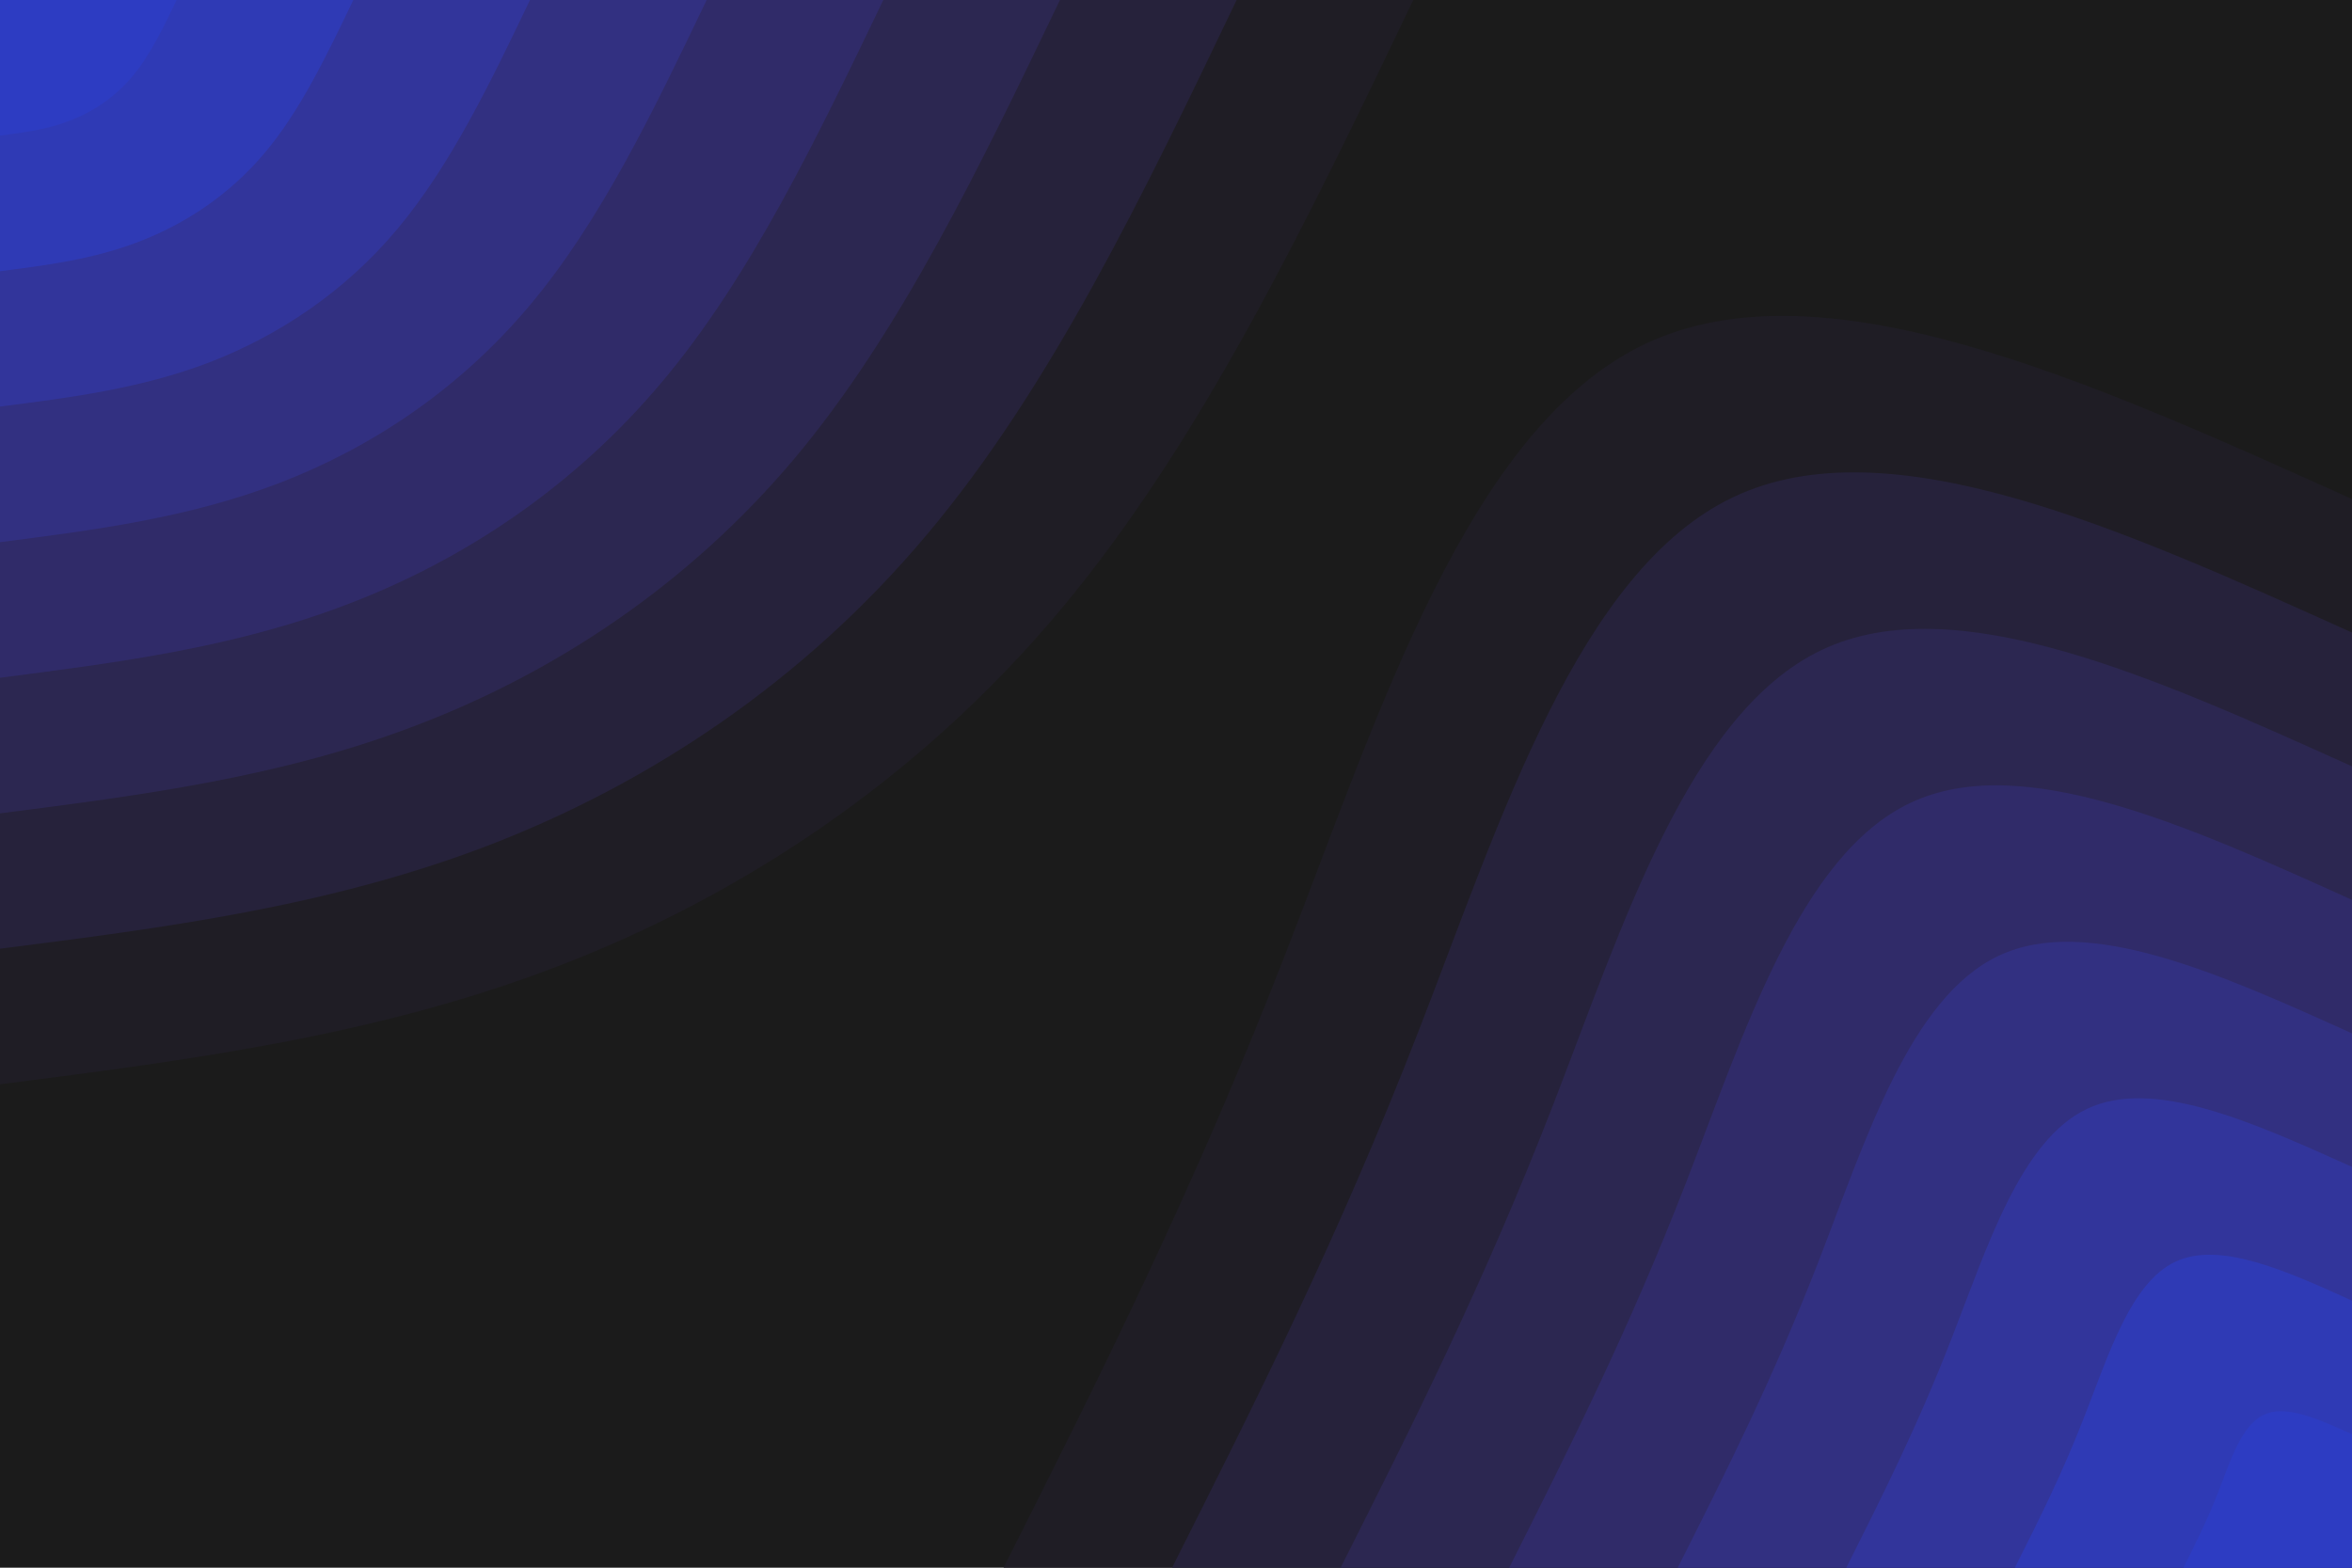 <svg id="visual" viewBox="0 0 900 600" width="900" height="600" xmlns="http://www.w3.org/2000/svg" xmlns:xlink="http://www.w3.org/1999/xlink" version="1.1"><rect x="0" y="0" width="900" height="600" fill="#1b1b1b"></rect><defs><linearGradient id="grad1_0" x1="33.3%" y1="100%" x2="100%" y2="0%"><stop offset="20%" stop-color="#2d3cc2" stop-opacity="1"></stop><stop offset="80%" stop-color="#2d3cc2" stop-opacity="1"></stop></linearGradient></defs><defs><linearGradient id="grad1_1" x1="33.3%" y1="100%" x2="100%" y2="0%"><stop offset="20%" stop-color="#2d3cc2" stop-opacity="1"></stop><stop offset="80%" stop-color="#3137a8" stop-opacity="1"></stop></linearGradient></defs><defs><linearGradient id="grad1_2" x1="33.3%" y1="100%" x2="100%" y2="0%"><stop offset="20%" stop-color="#32328e" stop-opacity="1"></stop><stop offset="80%" stop-color="#3137a8" stop-opacity="1"></stop></linearGradient></defs><defs><linearGradient id="grad1_3" x1="33.3%" y1="100%" x2="100%" y2="0%"><stop offset="20%" stop-color="#32328e" stop-opacity="1"></stop><stop offset="80%" stop-color="#312e75" stop-opacity="1"></stop></linearGradient></defs><defs><linearGradient id="grad1_4" x1="33.3%" y1="100%" x2="100%" y2="0%"><stop offset="20%" stop-color="#2e295d" stop-opacity="1"></stop><stop offset="80%" stop-color="#312e75" stop-opacity="1"></stop></linearGradient></defs><defs><linearGradient id="grad1_5" x1="33.3%" y1="100%" x2="100%" y2="0%"><stop offset="20%" stop-color="#2e295d" stop-opacity="1"></stop><stop offset="80%" stop-color="#292446" stop-opacity="1"></stop></linearGradient></defs><defs><linearGradient id="grad1_6" x1="33.3%" y1="100%" x2="100%" y2="0%"><stop offset="20%" stop-color="#232030" stop-opacity="1"></stop><stop offset="80%" stop-color="#292446" stop-opacity="1"></stop></linearGradient></defs><defs><linearGradient id="grad1_7" x1="33.3%" y1="100%" x2="100%" y2="0%"><stop offset="20%" stop-color="#232030" stop-opacity="1"></stop><stop offset="80%" stop-color="#1b1b1b" stop-opacity="1"></stop></linearGradient></defs><defs><linearGradient id="grad2_0" x1="0%" y1="100%" x2="66.7%" y2="0%"><stop offset="20%" stop-color="#2d3cc2" stop-opacity="1"></stop><stop offset="80%" stop-color="#2d3cc2" stop-opacity="1"></stop></linearGradient></defs><defs><linearGradient id="grad2_1" x1="0%" y1="100%" x2="66.7%" y2="0%"><stop offset="20%" stop-color="#3137a8" stop-opacity="1"></stop><stop offset="80%" stop-color="#2d3cc2" stop-opacity="1"></stop></linearGradient></defs><defs><linearGradient id="grad2_2" x1="0%" y1="100%" x2="66.7%" y2="0%"><stop offset="20%" stop-color="#3137a8" stop-opacity="1"></stop><stop offset="80%" stop-color="#32328e" stop-opacity="1"></stop></linearGradient></defs><defs><linearGradient id="grad2_3" x1="0%" y1="100%" x2="66.7%" y2="0%"><stop offset="20%" stop-color="#312e75" stop-opacity="1"></stop><stop offset="80%" stop-color="#32328e" stop-opacity="1"></stop></linearGradient></defs><defs><linearGradient id="grad2_4" x1="0%" y1="100%" x2="66.7%" y2="0%"><stop offset="20%" stop-color="#312e75" stop-opacity="1"></stop><stop offset="80%" stop-color="#2e295d" stop-opacity="1"></stop></linearGradient></defs><defs><linearGradient id="grad2_5" x1="0%" y1="100%" x2="66.7%" y2="0%"><stop offset="20%" stop-color="#292446" stop-opacity="1"></stop><stop offset="80%" stop-color="#2e295d" stop-opacity="1"></stop></linearGradient></defs><defs><linearGradient id="grad2_6" x1="0%" y1="100%" x2="66.7%" y2="0%"><stop offset="20%" stop-color="#292446" stop-opacity="1"></stop><stop offset="80%" stop-color="#232030" stop-opacity="1"></stop></linearGradient></defs><defs><linearGradient id="grad2_7" x1="0%" y1="100%" x2="66.7%" y2="0%"><stop offset="20%" stop-color="#1b1b1b" stop-opacity="1"></stop><stop offset="80%" stop-color="#232030" stop-opacity="1"></stop></linearGradient></defs><g transform="translate(900, 600)"><path d="M-516 0C-479.6 -72.2 -443.2 -144.5 -407.9 -235.5C-372.5 -326.5 -338.2 -436.3 -270.4 -468.4C-202.6 -500.4 -101.3 -454.7 0 -409L0 0Z" fill="#1f1d25"></path><path d="M-451.5 0C-419.7 -63.2 -387.8 -126.4 -356.9 -206.1C-326 -285.7 -295.9 -381.8 -236.6 -409.8C-177.3 -437.9 -88.6 -397.9 0 -357.9L0 0Z" fill="#26223b"></path><path d="M-387 0C-359.7 -54.2 -332.4 -108.4 -305.9 -176.6C-279.4 -244.9 -253.7 -327.2 -202.8 -351.3C-152 -375.3 -76 -341 0 -306.7L0 0Z" fill="#2c2751"></path><path d="M-322.5 0C-299.8 -45.1 -277 -90.3 -254.9 -147.2C-232.8 -204.1 -211.4 -272.7 -169 -292.7C-126.6 -312.8 -63.3 -284.2 0 -255.6L0 0Z" fill="#302b69"></path><path d="M-258 0C-239.8 -36.1 -221.6 -72.2 -203.9 -117.8C-186.3 -163.3 -169.1 -218.2 -135.2 -234.2C-101.3 -250.2 -50.7 -227.4 0 -204.5L0 0Z" fill="#323081"></path><path d="M-193.5 0C-179.9 -27.1 -166.2 -54.2 -153 -88.3C-139.7 -122.4 -126.8 -163.6 -101.4 -175.6C-76 -187.7 -38 -170.5 0 -153.4L0 0Z" fill="#32359b"></path><path d="M-129 0C-119.9 -18.1 -110.8 -36.1 -102 -58.9C-93.1 -81.6 -84.6 -109.1 -67.6 -117.1C-50.7 -125.1 -25.3 -113.7 0 -102.2L0 0Z" fill="#2f3ab5"></path><path d="M-64.5 0C-60 -9 -55.4 -18.1 -51 -29.4C-46.6 -40.8 -42.3 -54.5 -33.8 -58.5C-25.3 -62.6 -12.7 -56.8 0 -51.1L0 0Z" fill="#2d3cc2"></path></g><g transform="translate(0, 0)"><path d="M540.8 0C500.2 84.7 459.5 169.4 405.3 234C351.1 298.6 283.3 343 213.5 369.8C143.7 396.6 71.8 405.8 0 415L0 0Z" fill="#1f1d25"></path><path d="M473.2 0C437.7 74.1 402.1 148.3 354.6 204.7C307.2 261.2 247.9 300.1 186.8 323.6C125.7 347 62.9 355.1 0 363.1L0 0Z" fill="#26223b"></path><path d="M405.6 0C375.1 63.5 344.6 127.1 304 175.5C263.3 223.9 212.5 257.2 160.1 277.3C107.8 297.5 53.9 304.4 0 311.3L0 0Z" fill="#2c2751"></path><path d="M338 0C312.6 52.9 287.2 105.9 253.3 146.2C219.4 186.6 177.1 214.4 133.4 231.1C89.8 247.9 44.9 253.6 0 259.4L0 0Z" fill="#302b69"></path><path d="M270.4 0C250.1 42.4 229.8 84.7 202.6 117C175.5 149.3 141.7 171.5 106.8 184.9C71.8 198.3 35.9 202.9 0 207.5L0 0Z" fill="#323081"></path><path d="M202.8 0C187.6 31.8 172.3 63.5 152 87.7C131.7 112 106.2 128.6 80.1 138.7C53.9 148.7 26.9 152.2 0 155.6L0 0Z" fill="#32359b"></path><path d="M135.2 0C125 21.2 114.9 42.4 101.3 58.5C87.8 74.6 70.8 85.7 53.4 92.4C35.9 99.2 18 101.5 0 103.8L0 0Z" fill="#2f3ab5"></path><path d="M67.6 0C62.5 10.6 57.4 21.2 50.7 29.2C43.9 37.3 35.4 42.9 26.7 46.2C18 49.6 9 50.7 0 51.9L0 0Z" fill="#2d3cc2"></path></g></svg>